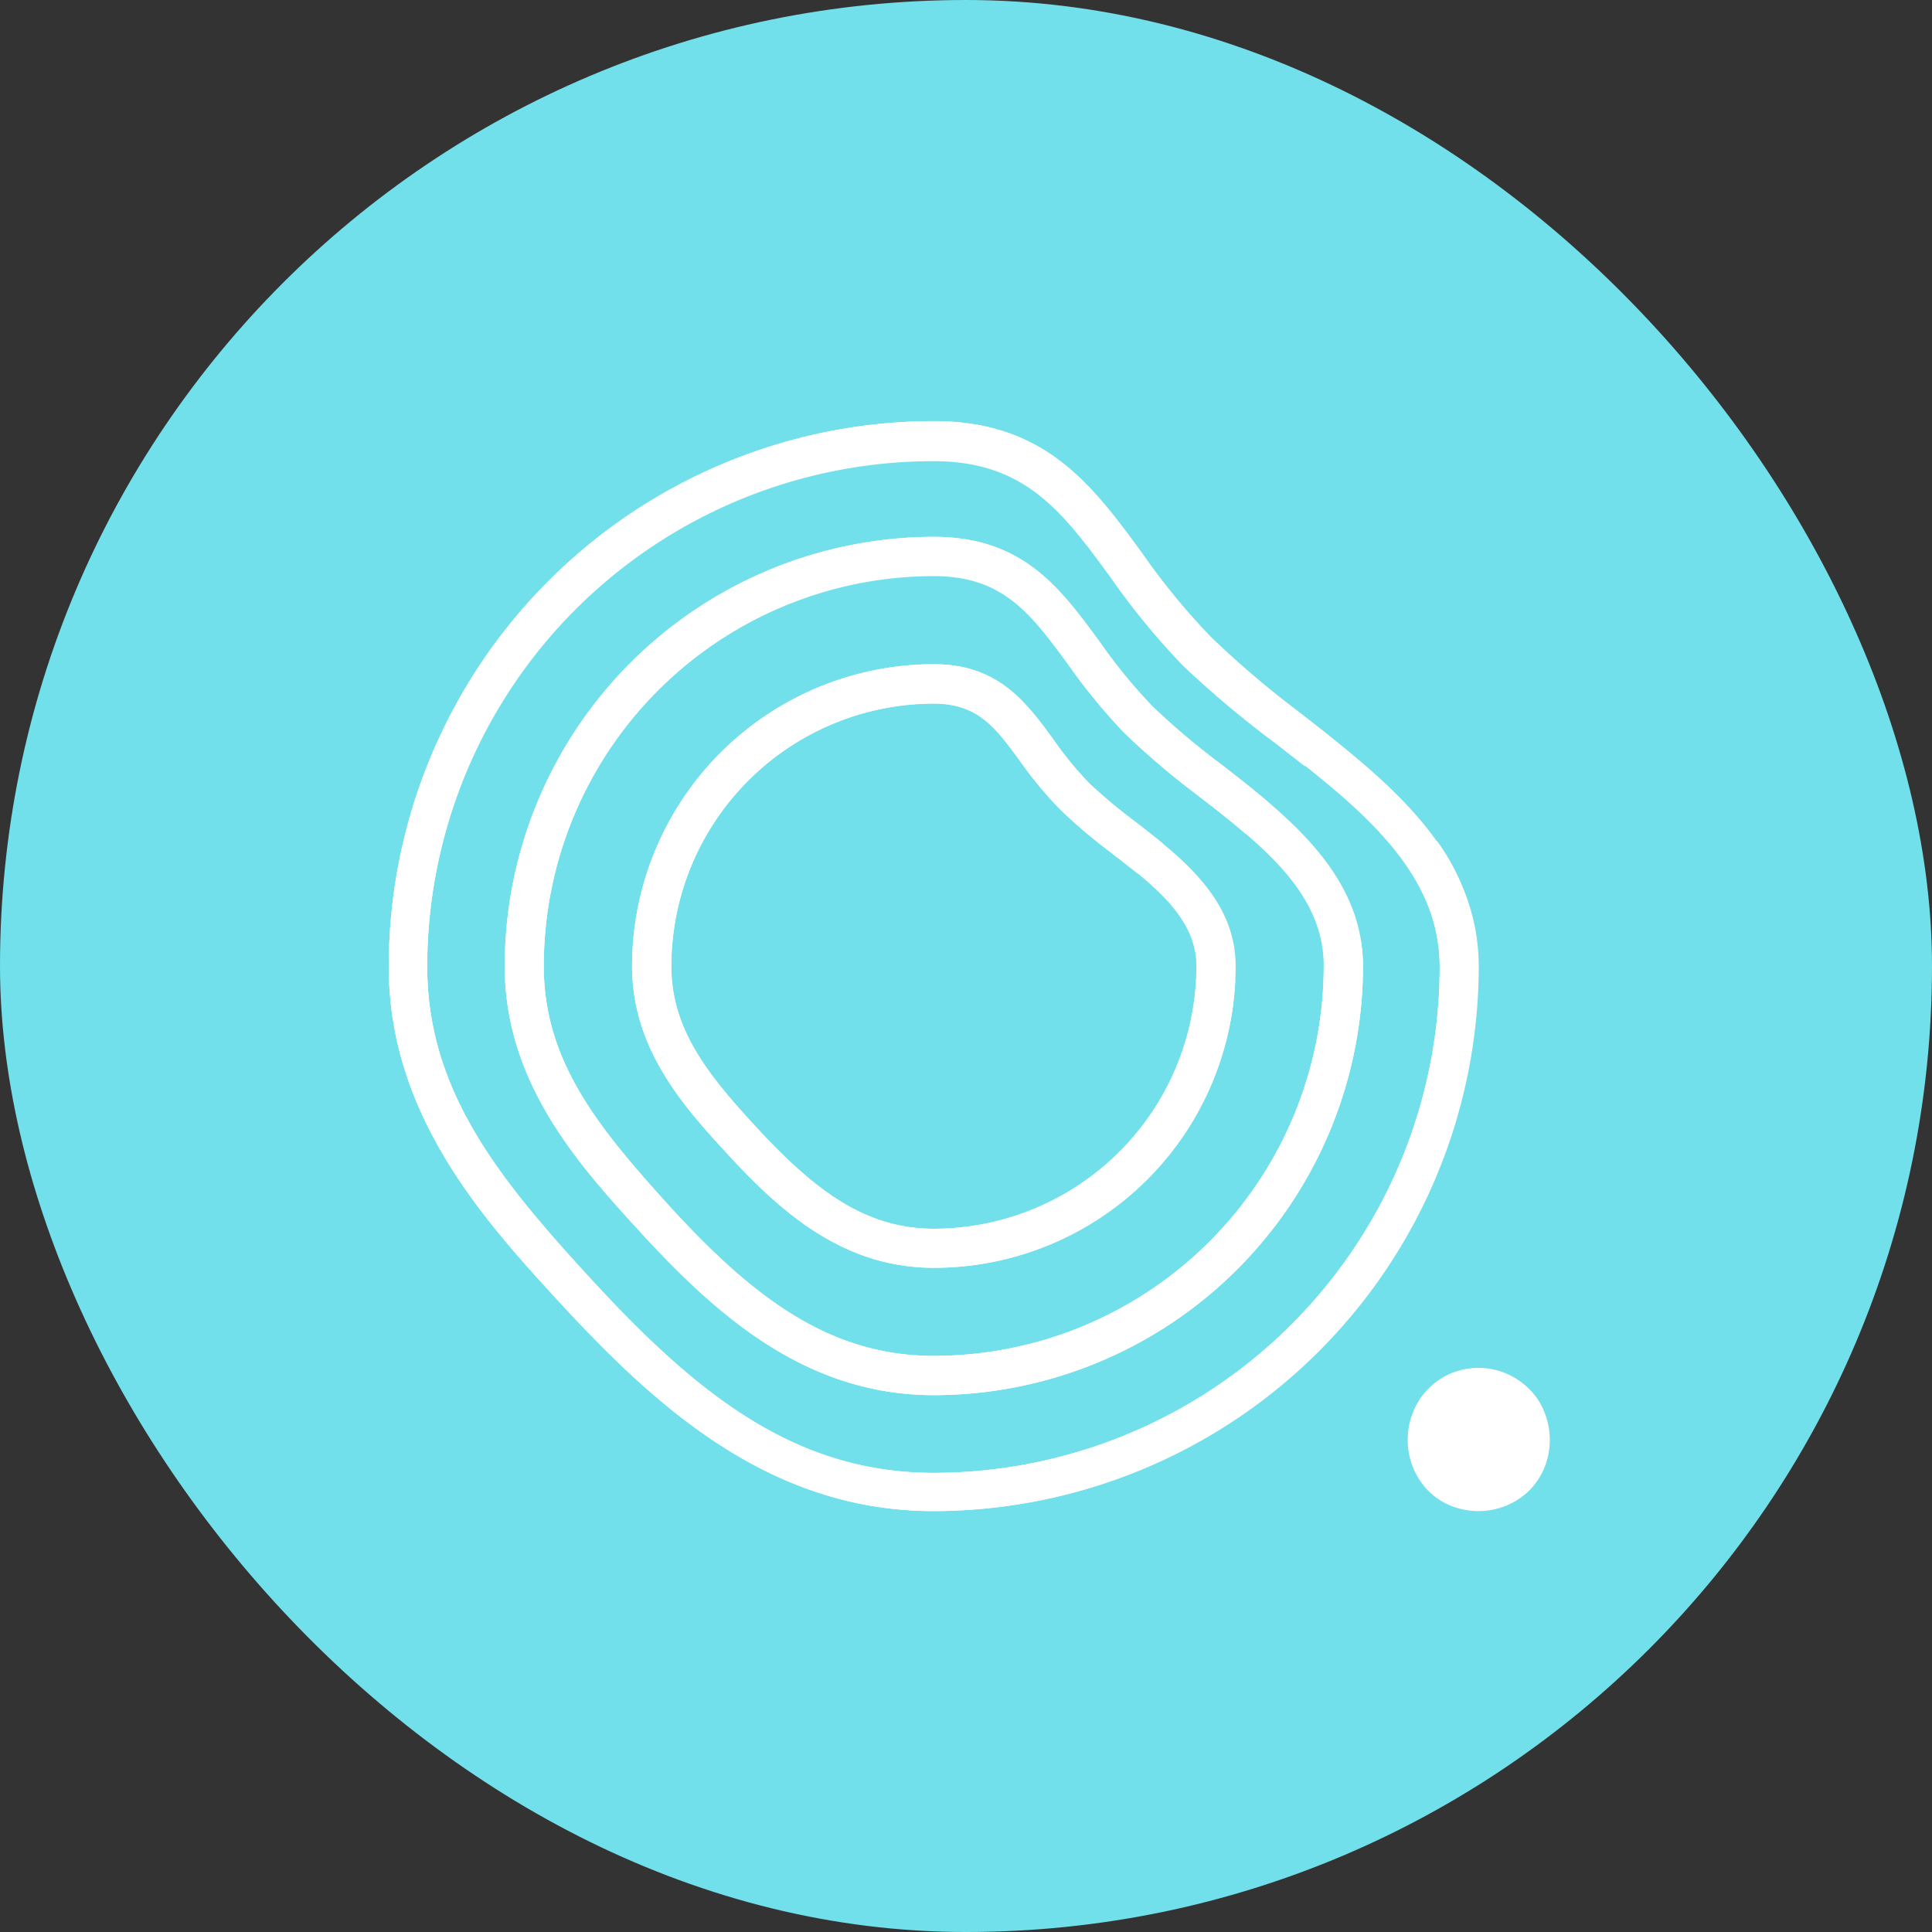 <svg xmlns="http://www.w3.org/2000/svg" viewBox="0 0 94.97 94.97"><rect x="0" y="0" width="94.97" height="94.97" fill="#333333" stroke="none"/><defs><style>.cls-1{fill:#72e0eb;}.cls-2{fill:#fff;}</style></defs><title>profilePic</title><g id="Layer_2" data-name="Layer 2"><g id="Laag_1" data-name="Laag 1"><rect class="cls-1" width="94.97" height="94.97" rx="47.49"/><path class="cls-2" d="M45.9,68.58c-6.18,0-10.53-3.79-14.3-7.88-3-3.28-6.79-7.36-6.79-13.21A21.12,21.12,0,0,1,45.9,26.39c4.38,0,6.21,2.51,8.15,5.15a26.09,26.09,0,0,0,2.62,3.2A36.71,36.71,0,0,0,60,37.55c3.27,2.54,7,5.42,7,9.94A21.11,21.11,0,0,1,45.9,68.58Zm0-40.26A19.19,19.19,0,0,0,26.73,47.49c0,4.72,2.73,8,6.28,11.91,4,4.35,7.75,7.25,12.89,7.25A19.18,19.18,0,0,0,65.07,47.49c0-3.58-3-5.93-6.23-8.42a39.81,39.81,0,0,1-3.53-3,28.27,28.27,0,0,1-2.81-3.42C50.65,30.15,49.3,28.32,45.9,28.32Z"/><path class="cls-2" d="M45.9,62.32c-4.38,0-7.43-2.65-10.07-5.52-2.12-2.3-4.76-5.16-4.76-9.31A14.85,14.85,0,0,1,45.9,32.65c3.17,0,4.54,1.87,5.86,3.67a17.53,17.53,0,0,0,1.77,2.17,26,26,0,0,0,2.29,1.91c2.3,1.79,4.92,3.82,4.92,7.09A14.85,14.85,0,0,1,45.9,62.32Zm0-27.74A12.92,12.92,0,0,0,33,47.49c0,3.15,1.84,5.39,4.25,8C40,58.44,42.47,60.4,45.9,60.4A12.93,12.93,0,0,0,58.81,47.49c0-2.32-2-3.9-4.17-5.57a26.36,26.36,0,0,1-2.46-2.07,19.09,19.09,0,0,1-2-2.39C48.94,35.72,48.09,34.58,45.9,34.58Z"/><path class="cls-2" d="M45.9,74.28c-7.83,0-13.35-4.82-18.15-10-3.85-4.17-8.64-9.37-8.64-16.77A26.82,26.82,0,0,1,45.9,20.7c5.48,0,7.79,3.15,10.24,6.49a33.22,33.22,0,0,0,3.39,4.13A46.87,46.87,0,0,0,63.85,35c4.35,3.38,8.84,6.87,8.84,12.54A26.82,26.82,0,0,1,45.9,74.28Zm0-51.66A24.89,24.89,0,0,0,21,47.49C21,53.65,24.56,58,29.17,63c5.2,5.64,10,9.4,16.73,9.4A24.89,24.89,0,0,0,70.77,47.49c0-4.73-4.12-7.93-8.1-11a49.62,49.62,0,0,1-4.5-3.78,35.22,35.22,0,0,1-3.58-4.36C52.25,25.14,50.41,22.62,45.9,22.62Z"/><path class="cls-2" d="M45.9,68.58c-6.18,0-10.53-3.79-14.3-7.88-3-3.28-6.79-7.36-6.79-13.21A21.12,21.12,0,0,1,45.9,26.39c4.38,0,6.21,2.51,8.15,5.15a26.09,26.09,0,0,0,2.62,3.2A36.71,36.71,0,0,0,60,37.55c.83.64,1.68,1.3,2.48,2L61.24,41c-.76-.66-1.59-1.31-2.4-1.93a39.81,39.81,0,0,1-3.53-3,28.27,28.27,0,0,1-2.81-3.42c-1.85-2.53-3.2-4.36-6.6-4.36A19.19,19.19,0,0,0,26.73,47.49c0,4.72,2.73,8,6.28,11.91,4,4.35,7.75,7.25,12.89,7.25A19.18,19.18,0,0,0,65.07,47.49,6.23,6.23,0,0,0,65,46.34L66.85,46A7.51,7.51,0,0,1,67,47.49,21.11,21.11,0,0,1,45.9,68.58Z"/><path class="cls-2" d="M45.9,62.32c-4.38,0-7.43-2.65-10.07-5.52-2.12-2.3-4.76-5.16-4.76-9.31A14.85,14.85,0,0,1,45.9,32.65c3.17,0,4.54,1.87,5.86,3.67a17.53,17.53,0,0,0,1.77,2.17,27.31,27.31,0,0,0,2.28,1.91c.45.35.9.69,1.33,1.05l-1.23,1.48-1.28-1a27.57,27.57,0,0,1-2.45-2.07,19.09,19.09,0,0,1-2-2.39c-1.27-1.74-2.12-2.88-4.31-2.88A12.92,12.92,0,0,0,33,47.49c0,3.15,1.84,5.39,4.25,8C40,58.44,42.47,60.4,45.9,60.4A12.9,12.9,0,0,0,58.8,48.11l1.92.1A14.81,14.81,0,0,1,45.9,62.32Z"/><path class="cls-2" d="M45.9,74.28c-7.83,0-13.35-4.82-18.15-10-3.85-4.17-8.64-9.37-8.64-16.77A26.82,26.82,0,0,1,45.9,20.7c5.48,0,7.79,3.15,10.24,6.49a33.22,33.22,0,0,0,3.39,4.13A46.87,46.87,0,0,0,63.85,35l1.47,1.15-1.19,1.51-1.46-1.14a49.62,49.62,0,0,1-4.5-3.78,35.22,35.22,0,0,1-3.58-4.36c-2.34-3.19-4.18-5.71-8.69-5.71A24.89,24.89,0,0,0,21,47.49C21,53.65,24.56,58,29.17,63c5.2,5.64,10,9.4,16.73,9.4A24.89,24.89,0,0,0,70.77,47.49a8.56,8.56,0,0,0-1.71-5.05l1.58-1.1a10.41,10.41,0,0,1,2,6.15A26.82,26.82,0,0,1,45.9,74.28Z"/><path class="cls-2" d="M69.2,70.77a3.52,3.52,0,0,1,.27-1.37,3.29,3.29,0,0,1,.73-1.12,3.33,3.33,0,0,1,1.1-.76,3.52,3.52,0,0,1,2.75,0,3.64,3.64,0,0,1,1.12.76,3.18,3.18,0,0,1,.74,1.12,3.52,3.52,0,0,1,.27,1.37,3.48,3.48,0,0,1-.27,1.39,3.32,3.32,0,0,1-.74,1.11,3.58,3.58,0,0,1-1.12.74,3.64,3.64,0,0,1-2.75,0,3.28,3.28,0,0,1-1.1-.74,3.54,3.54,0,0,1-1-2.5Z"/></g></g></svg>